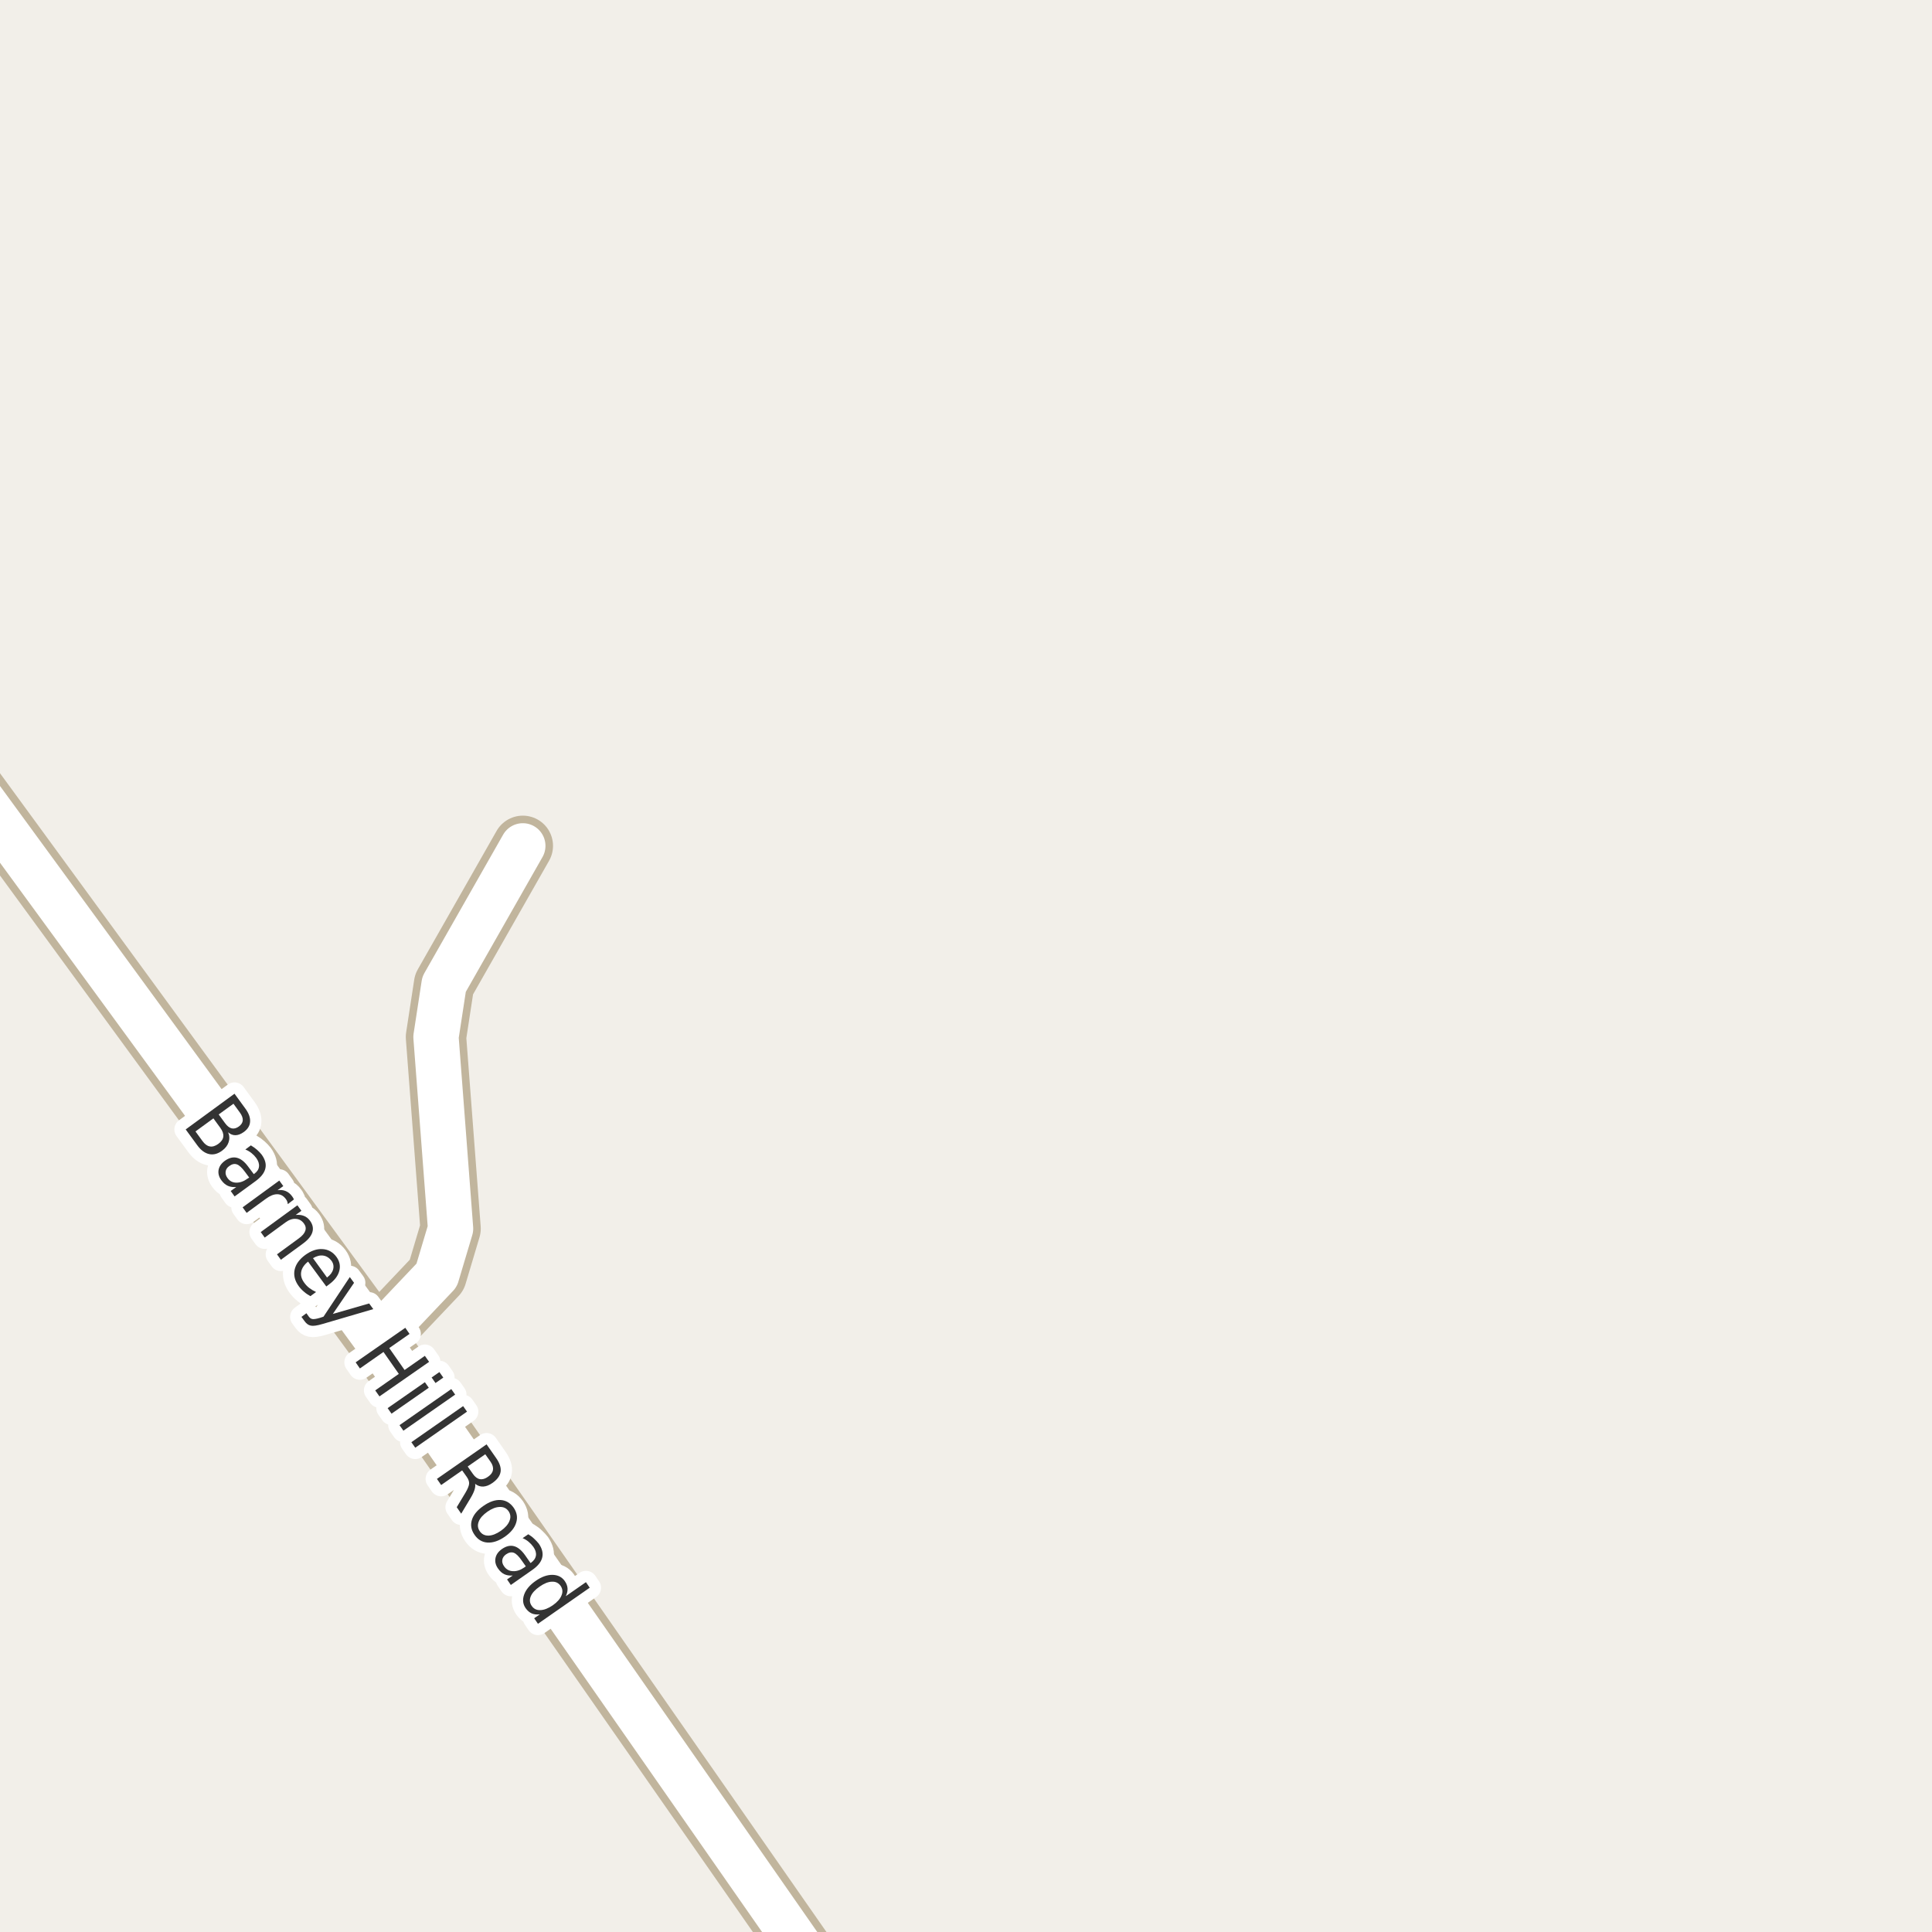 <?xml version="1.0" encoding="UTF-8"?>
<svg xmlns="http://www.w3.org/2000/svg" xmlns:xlink="http://www.w3.org/1999/xlink" width="256pt" height="256pt" viewBox="0 0 256 256" version="1.1">
<g id="surface2">
<rect x="0" y="0" width="256" height="256" style="fill:rgb(94.902%,93.725%,91.373%);fill-opacity:1;stroke:none;"/>
<path style=" stroke:none;fill-rule:evenodd;fill:rgb(60%,70.196%,80%);fill-opacity:1;" d="M -4 -4 L 259 -4 L 259 259 L 259 -4 Z M -4 -4 "/>
<path style="fill:none;stroke-width:1;stroke-linecap:round;stroke-linejoin:round;stroke:rgb(70.196%,77.647%,83.137%);stroke-opacity:1;stroke-miterlimit:10;" d="M -4 -4 L 259 -4 L 259 259 L 259 -4 L -4 -4 "/>
<path style="fill:none;stroke-width:8;stroke-linecap:round;stroke-linejoin:round;stroke:rgb(75.686%,70.98%,61.569%);stroke-opacity:1;stroke-miterlimit:10;" d="M 49.852 177.422 L 57.859 168.98 L 59.703 162.801 L 57.77 137.406 L 58.84 130.422 L 69.277 112.078 "/>
<path style="fill:none;stroke-width:8;stroke-linecap:round;stroke-linejoin:round;stroke:rgb(75.686%,70.98%,61.569%);stroke-opacity:1;stroke-miterlimit:10;" d="M 110.211 264 L 49.852 177.422 L -9 96.922 "/>
<path style="fill:none;stroke-width:6;stroke-linecap:round;stroke-linejoin:round;stroke:rgb(100%,100%,100%);stroke-opacity:1;stroke-miterlimit:10;" d="M 49.852 177.422 L 57.859 168.98 L 59.703 162.801 L 57.77 137.406 L 58.84 130.422 L 69.277 112.078 "/>
<path style="fill:none;stroke-width:6;stroke-linecap:round;stroke-linejoin:round;stroke:rgb(100%,100%,100%);stroke-opacity:1;stroke-miterlimit:10;" d="M 110.211 264 L 49.852 177.422 L -9 96.922 "/>
<path style="fill:none;stroke-width:3;stroke-linecap:round;stroke-linejoin:round;stroke:rgb(100%,100%,100%);stroke-opacity:1;stroke-miterlimit:10;" d="M 28.277 148.188 L 25.902 149.922 L 26.824 151.188 C 27.125 151.602 27.449 151.844 27.793 151.906 C 28.137 151.977 28.512 151.867 28.918 151.578 C 29.324 151.285 29.547 150.961 29.59 150.609 C 29.629 150.254 29.5 149.867 29.199 149.453 Z M 30.934 146.25 L 28.98 147.672 L 29.824 148.828 C 30.105 149.211 30.395 149.441 30.699 149.516 C 31 149.586 31.316 149.504 31.652 149.266 C 31.973 149.023 32.145 148.758 32.168 148.453 C 32.188 148.141 32.059 147.793 31.777 147.406 Z M 31.074 144.922 L 32.543 146.938 C 32.98 147.543 33.176 148.109 33.137 148.641 C 33.105 149.16 32.832 149.609 32.324 149.984 C 31.926 150.273 31.547 150.422 31.184 150.422 C 30.828 150.422 30.512 150.289 30.23 150.031 C 30.418 150.477 30.438 150.914 30.293 151.344 C 30.156 151.77 29.871 152.145 29.434 152.469 C 28.859 152.895 28.285 153.047 27.715 152.922 C 27.141 152.797 26.613 152.406 26.137 151.75 L 24.605 149.656 Z M 32.492 155.316 C 32.062 154.73 31.695 154.387 31.383 154.285 C 31.07 154.172 30.734 154.246 30.383 154.504 C 30.102 154.699 29.938 154.945 29.898 155.238 C 29.855 155.527 29.938 155.816 30.148 156.098 C 30.438 156.504 30.828 156.707 31.32 156.707 C 31.809 156.715 32.309 156.535 32.82 156.16 L 33.023 156.035 Z M 33.867 156.504 L 31.086 158.535 L 30.57 157.816 L 31.305 157.285 C 30.887 157.324 30.516 157.273 30.195 157.129 C 29.883 156.992 29.594 156.746 29.336 156.395 C 29.012 155.957 28.887 155.504 28.961 155.035 C 29.043 154.566 29.32 154.16 29.789 153.816 C 30.34 153.422 30.871 153.285 31.383 153.41 C 31.902 153.535 32.402 153.926 32.883 154.582 L 33.633 155.582 L 33.711 155.52 C 34.086 155.246 34.289 154.93 34.32 154.566 C 34.359 154.203 34.234 153.824 33.945 153.426 C 33.766 153.188 33.559 152.973 33.32 152.785 C 33.078 152.59 32.809 152.434 32.508 152.316 L 33.242 151.77 C 33.562 151.957 33.84 152.156 34.07 152.363 C 34.297 152.562 34.5 152.777 34.68 153.004 C 35.137 153.641 35.297 154.246 35.164 154.816 C 35.039 155.398 34.605 155.961 33.867 156.504 Z M 38.133 159.555 C 38.121 159.43 38.094 159.309 38.055 159.195 C 38.012 159.082 37.949 158.973 37.867 158.867 C 37.562 158.453 37.184 158.242 36.727 158.242 C 36.277 158.242 35.781 158.441 35.242 158.836 L 32.68 160.711 L 32.148 159.977 L 37.008 156.43 L 37.539 157.164 L 36.773 157.711 C 37.18 157.648 37.539 157.688 37.852 157.82 C 38.172 157.945 38.461 158.18 38.711 158.523 C 38.75 158.578 38.793 158.641 38.836 158.711 C 38.875 158.773 38.914 158.848 38.945 158.93 Z M 40.141 164.785 L 37.219 166.926 L 36.703 166.207 L 39.609 164.082 C 40.066 163.746 40.348 163.414 40.453 163.082 C 40.566 162.746 40.504 162.426 40.266 162.113 C 39.984 161.73 39.625 161.527 39.188 161.504 C 38.75 161.473 38.297 161.629 37.828 161.973 L 35.078 163.988 L 34.547 163.254 L 39.406 159.707 L 39.938 160.441 L 39.172 160.988 C 39.598 160.949 39.961 160.988 40.266 161.113 C 40.578 161.23 40.848 161.441 41.078 161.754 C 41.441 162.254 41.547 162.758 41.391 163.27 C 41.234 163.789 40.816 164.293 40.141 164.785 Z M 43.629 170.168 L 43.238 170.465 L 40.816 167.168 C 40.293 167.598 39.992 168.047 39.91 168.527 C 39.824 169.004 39.957 169.48 40.301 169.949 C 40.496 170.23 40.727 170.469 40.988 170.668 C 41.246 170.863 41.543 171.043 41.879 171.199 L 41.129 171.746 C 40.816 171.578 40.527 171.379 40.27 171.152 C 40.008 170.934 39.777 170.688 39.582 170.418 C 39.07 169.719 38.887 169 39.035 168.262 C 39.191 167.523 39.66 166.867 40.441 166.293 C 41.223 165.723 41.988 165.461 42.738 165.512 C 43.488 165.555 44.102 165.898 44.582 166.543 C 45.008 167.137 45.133 167.754 44.957 168.402 C 44.789 169.047 44.348 169.637 43.629 170.168 Z M 43.332 169.277 C 43.77 168.953 44.039 168.59 44.145 168.184 C 44.246 167.785 44.176 167.414 43.926 167.059 C 43.621 166.664 43.258 166.434 42.832 166.371 C 42.402 166.309 41.949 166.426 41.473 166.715 Z M 42.742 175.434 C 42.012 175.652 41.492 175.723 41.18 175.652 C 40.867 175.59 40.598 175.395 40.367 175.074 L 39.945 174.496 L 40.602 174.012 L 40.914 174.449 C 41.051 174.637 41.207 174.746 41.383 174.777 C 41.57 174.816 41.906 174.766 42.398 174.621 L 42.867 174.465 L 46.352 169.215 L 46.914 169.98 L 44.102 174.105 L 48.914 172.715 L 49.461 173.465 Z M 53.703 175.938 L 54.266 176.75 L 51.578 178.625 L 53.609 181.531 L 56.297 179.656 L 56.859 180.453 L 50.281 185.031 L 49.719 184.234 L 52.844 182.047 L 50.812 179.141 L 47.688 181.328 L 47.125 180.516 Z M 56.301 183.148 L 56.816 183.883 L 51.879 187.32 L 51.363 186.586 Z M 58.223 181.805 L 58.738 182.539 L 57.707 183.258 L 57.191 182.523 Z M 59.797 184.059 L 60.312 184.793 L 53.453 189.574 L 52.938 188.84 Z M 61.367 186.316 L 61.883 187.051 L 55.023 191.832 L 54.508 191.098 Z M 62.957 196.617 C 62.996 196.836 62.973 197.094 62.879 197.398 C 62.785 197.711 62.605 198.078 62.348 198.508 L 61.113 200.57 L 60.52 199.711 L 61.676 197.789 C 61.977 197.277 62.137 196.883 62.16 196.602 C 62.18 196.32 62.074 196.016 61.848 195.695 L 61.238 194.836 L 58.457 196.773 L 57.895 195.961 L 64.473 191.383 L 65.738 193.195 C 66.215 193.875 66.414 194.484 66.332 195.023 C 66.246 195.562 65.883 196.059 65.238 196.508 C 64.832 196.797 64.43 196.953 64.035 196.977 C 63.648 196.996 63.289 196.875 62.957 196.617 Z M 64.301 192.695 L 61.973 194.32 L 62.676 195.32 C 62.945 195.703 63.246 195.93 63.582 195.992 C 63.926 196.055 64.285 195.949 64.66 195.68 C 65.043 195.418 65.262 195.125 65.316 194.789 C 65.379 194.445 65.273 194.082 65.004 193.695 Z M 67.387 200.242 C 67.113 199.848 66.723 199.66 66.215 199.68 C 65.715 199.691 65.172 199.898 64.59 200.305 C 63.996 200.723 63.609 201.156 63.434 201.617 C 63.254 202.074 63.301 202.5 63.574 202.898 C 63.844 203.293 64.23 203.484 64.73 203.477 C 65.23 203.465 65.777 203.25 66.371 202.836 C 66.953 202.43 67.332 201.992 67.512 201.523 C 67.699 201.062 67.656 200.641 67.387 200.242 Z M 68.059 199.773 C 68.496 200.41 68.609 201.062 68.402 201.742 C 68.203 202.43 67.703 203.055 66.902 203.617 C 66.09 204.18 65.324 204.438 64.605 204.398 C 63.895 204.355 63.324 204.016 62.887 203.383 C 62.438 202.746 62.316 202.086 62.527 201.398 C 62.734 200.723 63.246 200.102 64.059 199.539 C 64.859 198.977 65.613 198.719 66.324 198.758 C 67.031 198.801 67.609 199.141 68.059 199.773 Z M 69.156 206.812 C 68.75 206.219 68.391 205.863 68.078 205.75 C 67.766 205.637 67.426 205.703 67.062 205.953 C 66.781 206.148 66.613 206.391 66.562 206.672 C 66.508 206.961 66.586 207.254 66.797 207.547 C 67.078 207.953 67.461 208.164 67.953 208.188 C 68.453 208.219 68.961 208.051 69.484 207.688 L 69.672 207.547 Z M 70.5 208.047 L 67.688 210.016 L 67.188 209.281 L 67.938 208.766 C 67.508 208.797 67.141 208.738 66.828 208.594 C 66.516 208.445 66.234 208.191 65.984 207.828 C 65.672 207.379 65.562 206.922 65.656 206.453 C 65.75 205.984 66.035 205.586 66.516 205.25 C 67.066 204.867 67.598 204.742 68.109 204.875 C 68.617 205.012 69.109 205.414 69.578 206.078 L 70.297 207.109 L 70.375 207.062 C 70.75 206.789 70.961 206.473 71.016 206.109 C 71.066 205.746 70.953 205.367 70.672 204.969 C 70.492 204.719 70.285 204.496 70.047 204.297 C 69.816 204.102 69.551 203.938 69.25 203.812 L 70 203.297 C 70.312 203.484 70.578 203.688 70.797 203.906 C 71.023 204.117 71.227 204.336 71.406 204.562 C 71.844 205.211 71.988 205.816 71.844 206.391 C 71.707 206.973 71.258 207.523 70.5 208.047 Z M 74.969 211.504 L 77.641 209.645 L 78.141 210.379 L 71.281 215.16 L 70.781 214.426 L 71.531 213.91 C 71.113 213.961 70.754 213.918 70.453 213.785 C 70.148 213.648 69.883 213.418 69.656 213.098 C 69.281 212.566 69.211 211.961 69.453 211.285 C 69.691 210.621 70.203 210.016 70.984 209.473 C 71.754 208.934 72.492 208.668 73.203 208.676 C 73.91 208.688 74.453 208.957 74.828 209.488 C 75.055 209.812 75.18 210.141 75.203 210.473 C 75.223 210.805 75.145 211.148 74.969 211.504 Z M 71.516 210.223 C 70.91 210.641 70.516 211.07 70.328 211.52 C 70.141 211.977 70.18 212.398 70.453 212.785 C 70.723 213.18 71.102 213.367 71.594 213.348 C 72.094 213.336 72.645 213.121 73.25 212.707 C 73.844 212.289 74.227 211.852 74.406 211.395 C 74.594 210.945 74.551 210.527 74.281 210.129 C 74.008 209.746 73.629 209.562 73.141 209.582 C 72.648 209.594 72.109 209.809 71.516 210.223 Z M 71.516 210.223 "/>
<path style=" stroke:none;fill-rule:evenodd;fill:rgb(20%,20%,20%);fill-opacity:1;" d="M 28.277 148.188 L 25.902 149.922 L 26.824 151.188 C 27.125 151.602 27.449 151.844 27.793 151.906 C 28.137 151.977 28.512 151.867 28.918 151.578 C 29.324 151.285 29.547 150.961 29.59 150.609 C 29.629 150.254 29.5 149.867 29.199 149.453 Z M 30.934 146.25 L 28.98 147.672 L 29.824 148.828 C 30.105 149.211 30.395 149.441 30.699 149.516 C 31 149.586 31.316 149.504 31.652 149.266 C 31.973 149.023 32.145 148.758 32.168 148.453 C 32.188 148.141 32.059 147.793 31.777 147.406 Z M 31.074 144.922 L 32.543 146.938 C 32.98 147.543 33.176 148.109 33.137 148.641 C 33.105 149.16 32.832 149.609 32.324 149.984 C 31.926 150.273 31.547 150.422 31.184 150.422 C 30.828 150.422 30.512 150.289 30.23 150.031 C 30.418 150.477 30.438 150.914 30.293 151.344 C 30.156 151.77 29.871 152.145 29.434 152.469 C 28.859 152.895 28.285 153.047 27.715 152.922 C 27.141 152.797 26.613 152.406 26.137 151.75 L 24.605 149.656 Z M 32.492 155.316 C 32.062 154.73 31.695 154.387 31.383 154.285 C 31.07 154.172 30.734 154.246 30.383 154.504 C 30.102 154.699 29.938 154.945 29.898 155.238 C 29.855 155.527 29.938 155.816 30.148 156.098 C 30.438 156.504 30.828 156.707 31.32 156.707 C 31.809 156.715 32.309 156.535 32.82 156.16 L 33.023 156.035 Z M 33.867 156.504 L 31.086 158.535 L 30.57 157.816 L 31.305 157.285 C 30.887 157.324 30.516 157.273 30.195 157.129 C 29.883 156.992 29.594 156.746 29.336 156.395 C 29.012 155.957 28.887 155.504 28.961 155.035 C 29.043 154.566 29.32 154.16 29.789 153.816 C 30.34 153.422 30.871 153.285 31.383 153.41 C 31.902 153.535 32.402 153.926 32.883 154.582 L 33.633 155.582 L 33.711 155.52 C 34.086 155.246 34.289 154.93 34.32 154.566 C 34.359 154.203 34.234 153.824 33.945 153.426 C 33.766 153.188 33.559 152.973 33.32 152.785 C 33.078 152.59 32.809 152.434 32.508 152.316 L 33.242 151.77 C 33.562 151.957 33.84 152.156 34.07 152.363 C 34.297 152.562 34.5 152.777 34.68 153.004 C 35.137 153.641 35.297 154.246 35.164 154.816 C 35.039 155.398 34.605 155.961 33.867 156.504 Z M 38.133 159.555 C 38.121 159.43 38.094 159.309 38.055 159.195 C 38.012 159.082 37.949 158.973 37.867 158.867 C 37.562 158.453 37.184 158.242 36.727 158.242 C 36.277 158.242 35.781 158.441 35.242 158.836 L 32.68 160.711 L 32.148 159.977 L 37.008 156.43 L 37.539 157.164 L 36.773 157.711 C 37.18 157.648 37.539 157.688 37.852 157.82 C 38.172 157.945 38.461 158.18 38.711 158.523 C 38.75 158.578 38.793 158.641 38.836 158.711 C 38.875 158.773 38.914 158.848 38.945 158.93 Z M 40.141 164.785 L 37.219 166.926 L 36.703 166.207 L 39.609 164.082 C 40.066 163.746 40.348 163.414 40.453 163.082 C 40.566 162.746 40.504 162.426 40.266 162.113 C 39.984 161.73 39.625 161.527 39.188 161.504 C 38.75 161.473 38.297 161.629 37.828 161.973 L 35.078 163.988 L 34.547 163.254 L 39.406 159.707 L 39.938 160.441 L 39.172 160.988 C 39.598 160.949 39.961 160.988 40.266 161.113 C 40.578 161.23 40.848 161.441 41.078 161.754 C 41.441 162.254 41.547 162.758 41.391 163.27 C 41.234 163.789 40.816 164.293 40.141 164.785 Z M 43.629 170.168 L 43.238 170.465 L 40.816 167.168 C 40.293 167.598 39.992 168.047 39.91 168.527 C 39.824 169.004 39.957 169.48 40.301 169.949 C 40.496 170.23 40.727 170.469 40.988 170.668 C 41.246 170.863 41.543 171.043 41.879 171.199 L 41.129 171.746 C 40.816 171.578 40.527 171.379 40.27 171.152 C 40.008 170.934 39.777 170.688 39.582 170.418 C 39.07 169.719 38.887 169 39.035 168.262 C 39.191 167.523 39.66 166.867 40.441 166.293 C 41.223 165.723 41.988 165.461 42.738 165.512 C 43.488 165.555 44.102 165.898 44.582 166.543 C 45.008 167.137 45.133 167.754 44.957 168.402 C 44.789 169.047 44.348 169.637 43.629 170.168 Z M 43.332 169.277 C 43.77 168.953 44.039 168.59 44.145 168.184 C 44.246 167.785 44.176 167.414 43.926 167.059 C 43.621 166.664 43.258 166.434 42.832 166.371 C 42.402 166.309 41.949 166.426 41.473 166.715 Z M 42.742 175.434 C 42.012 175.652 41.492 175.723 41.18 175.652 C 40.867 175.59 40.598 175.395 40.367 175.074 L 39.945 174.496 L 40.602 174.012 L 40.914 174.449 C 41.051 174.637 41.207 174.746 41.383 174.777 C 41.57 174.816 41.906 174.766 42.398 174.621 L 42.867 174.465 L 46.352 169.215 L 46.914 169.98 L 44.102 174.105 L 48.914 172.715 L 49.461 173.465 Z M 53.703 175.938 L 54.266 176.75 L 51.578 178.625 L 53.609 181.531 L 56.297 179.656 L 56.859 180.453 L 50.281 185.031 L 49.719 184.234 L 52.844 182.047 L 50.812 179.141 L 47.688 181.328 L 47.125 180.516 Z M 56.301 183.148 L 56.816 183.883 L 51.879 187.32 L 51.363 186.586 Z M 58.223 181.805 L 58.738 182.539 L 57.707 183.258 L 57.191 182.523 Z M 59.797 184.059 L 60.312 184.793 L 53.453 189.574 L 52.938 188.84 Z M 61.367 186.316 L 61.883 187.051 L 55.023 191.832 L 54.508 191.098 Z M 62.957 196.617 C 62.996 196.836 62.973 197.094 62.879 197.398 C 62.785 197.711 62.605 198.078 62.348 198.508 L 61.113 200.57 L 60.52 199.711 L 61.676 197.789 C 61.977 197.277 62.137 196.883 62.16 196.602 C 62.18 196.32 62.074 196.016 61.848 195.695 L 61.238 194.836 L 58.457 196.773 L 57.895 195.961 L 64.473 191.383 L 65.738 193.195 C 66.215 193.875 66.414 194.484 66.332 195.023 C 66.246 195.562 65.883 196.059 65.238 196.508 C 64.832 196.797 64.43 196.953 64.035 196.977 C 63.648 196.996 63.289 196.875 62.957 196.617 Z M 64.301 192.695 L 61.973 194.32 L 62.676 195.32 C 62.945 195.703 63.246 195.93 63.582 195.992 C 63.926 196.055 64.285 195.949 64.66 195.68 C 65.043 195.418 65.262 195.125 65.316 194.789 C 65.379 194.445 65.273 194.082 65.004 193.695 Z M 67.387 200.242 C 67.113 199.848 66.723 199.66 66.215 199.68 C 65.715 199.691 65.172 199.898 64.59 200.305 C 63.996 200.723 63.609 201.156 63.434 201.617 C 63.254 202.074 63.301 202.5 63.574 202.898 C 63.844 203.293 64.23 203.484 64.73 203.477 C 65.23 203.465 65.777 203.25 66.371 202.836 C 66.953 202.43 67.332 201.992 67.512 201.523 C 67.699 201.062 67.656 200.641 67.387 200.242 Z M 68.059 199.773 C 68.496 200.41 68.609 201.062 68.402 201.742 C 68.203 202.43 67.703 203.055 66.902 203.617 C 66.09 204.18 65.324 204.438 64.605 204.398 C 63.895 204.355 63.324 204.016 62.887 203.383 C 62.438 202.746 62.316 202.086 62.527 201.398 C 62.734 200.723 63.246 200.102 64.059 199.539 C 64.859 198.977 65.613 198.719 66.324 198.758 C 67.031 198.801 67.609 199.141 68.059 199.773 Z M 69.156 206.812 C 68.75 206.219 68.391 205.863 68.078 205.75 C 67.766 205.637 67.426 205.703 67.062 205.953 C 66.781 206.148 66.613 206.391 66.562 206.672 C 66.508 206.961 66.586 207.254 66.797 207.547 C 67.078 207.953 67.461 208.164 67.953 208.188 C 68.453 208.219 68.961 208.051 69.484 207.688 L 69.672 207.547 Z M 70.5 208.047 L 67.688 210.016 L 67.188 209.281 L 67.938 208.766 C 67.508 208.797 67.141 208.738 66.828 208.594 C 66.516 208.445 66.234 208.191 65.984 207.828 C 65.672 207.379 65.562 206.922 65.656 206.453 C 65.75 205.984 66.035 205.586 66.516 205.25 C 67.066 204.867 67.598 204.742 68.109 204.875 C 68.617 205.012 69.109 205.414 69.578 206.078 L 70.297 207.109 L 70.375 207.062 C 70.75 206.789 70.961 206.473 71.016 206.109 C 71.066 205.746 70.953 205.367 70.672 204.969 C 70.492 204.719 70.285 204.496 70.047 204.297 C 69.816 204.102 69.551 203.938 69.25 203.812 L 70 203.297 C 70.312 203.484 70.578 203.688 70.797 203.906 C 71.023 204.117 71.227 204.336 71.406 204.562 C 71.844 205.211 71.988 205.816 71.844 206.391 C 71.707 206.973 71.258 207.523 70.5 208.047 Z M 74.969 211.504 L 77.641 209.645 L 78.141 210.379 L 71.281 215.16 L 70.781 214.426 L 71.531 213.91 C 71.113 213.961 70.754 213.918 70.453 213.785 C 70.148 213.648 69.883 213.418 69.656 213.098 C 69.281 212.566 69.211 211.961 69.453 211.285 C 69.691 210.621 70.203 210.016 70.984 209.473 C 71.754 208.934 72.492 208.668 73.203 208.676 C 73.91 208.688 74.453 208.957 74.828 209.488 C 75.055 209.812 75.18 210.141 75.203 210.473 C 75.223 210.805 75.145 211.148 74.969 211.504 Z M 71.516 210.223 C 70.91 210.641 70.516 211.07 70.328 211.52 C 70.141 211.977 70.18 212.398 70.453 212.785 C 70.723 213.18 71.102 213.367 71.594 213.348 C 72.094 213.336 72.645 213.121 73.25 212.707 C 73.844 212.289 74.227 211.852 74.406 211.395 C 74.594 210.945 74.551 210.527 74.281 210.129 C 74.008 209.746 73.629 209.562 73.141 209.582 C 72.648 209.594 72.109 209.809 71.516 210.223 Z M 71.516 210.223 "/>
</g>
</svg>

